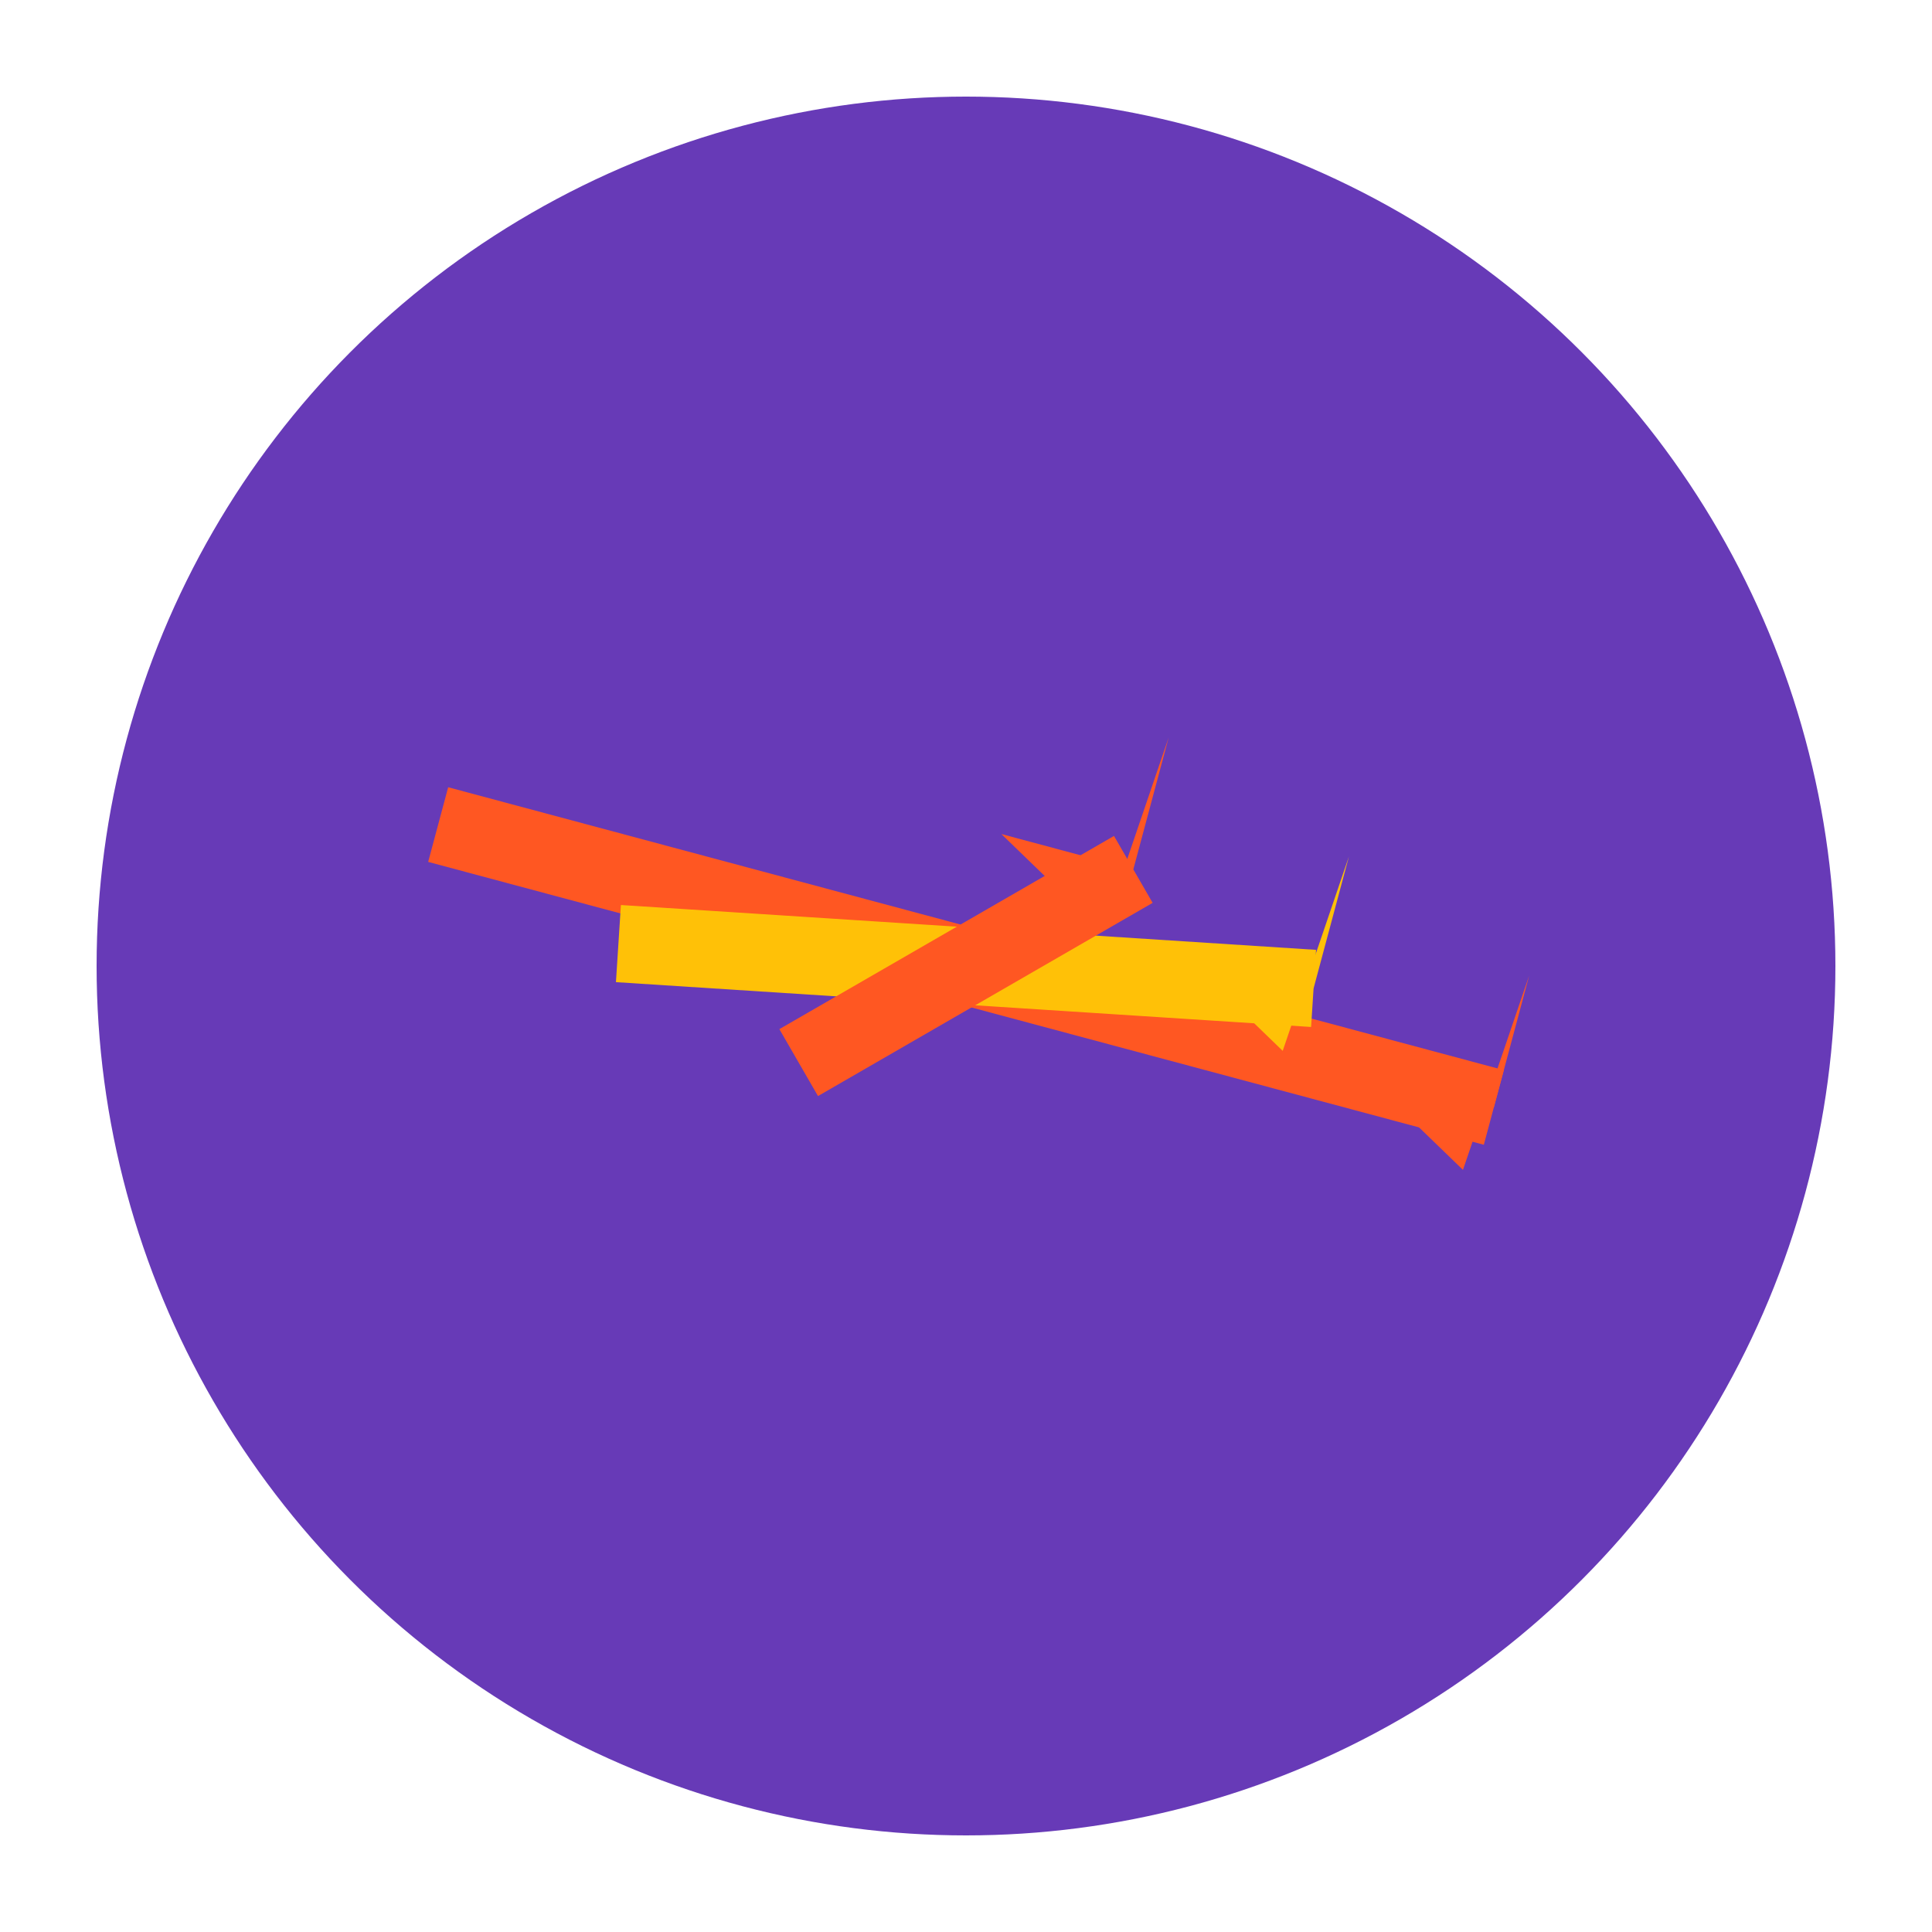 <svg xmlns="http://www.w3.org/2000/svg" viewBox="0 0 100 100" width="100" height="100">
    <!-- Background circle -->
    <circle cx="50" cy="50" r="45" fill="#673ab7" />

    <!-- Arrows -->
    <g transform="translate(50, 50) rotate(-30)">
        <!-- Arrow 1 -->
        <line x1="-20" y1="-20" x2="20" y2="20" stroke="#ff5722" stroke-width="4" />
        <polygon points="20,20 15,15 17,22 25,15" fill="#ff5722" />

        <!-- Arrow 2 -->
        <line x1="-15" y1="-10" x2="15" y2="10" stroke="#ffc107" stroke-width="4" />
        <polygon points="15,10 10,5 12,12 20,5" fill="#ffc107" />

        <!-- Arrow 3 -->
        <line x1="-10" y1="0" x2="10" y2="0" stroke="#ff5722" stroke-width="4" />
        <polygon points="10,0 5,-5 7,2 15,-5" fill="#ff5722" />
    </g>
</svg>